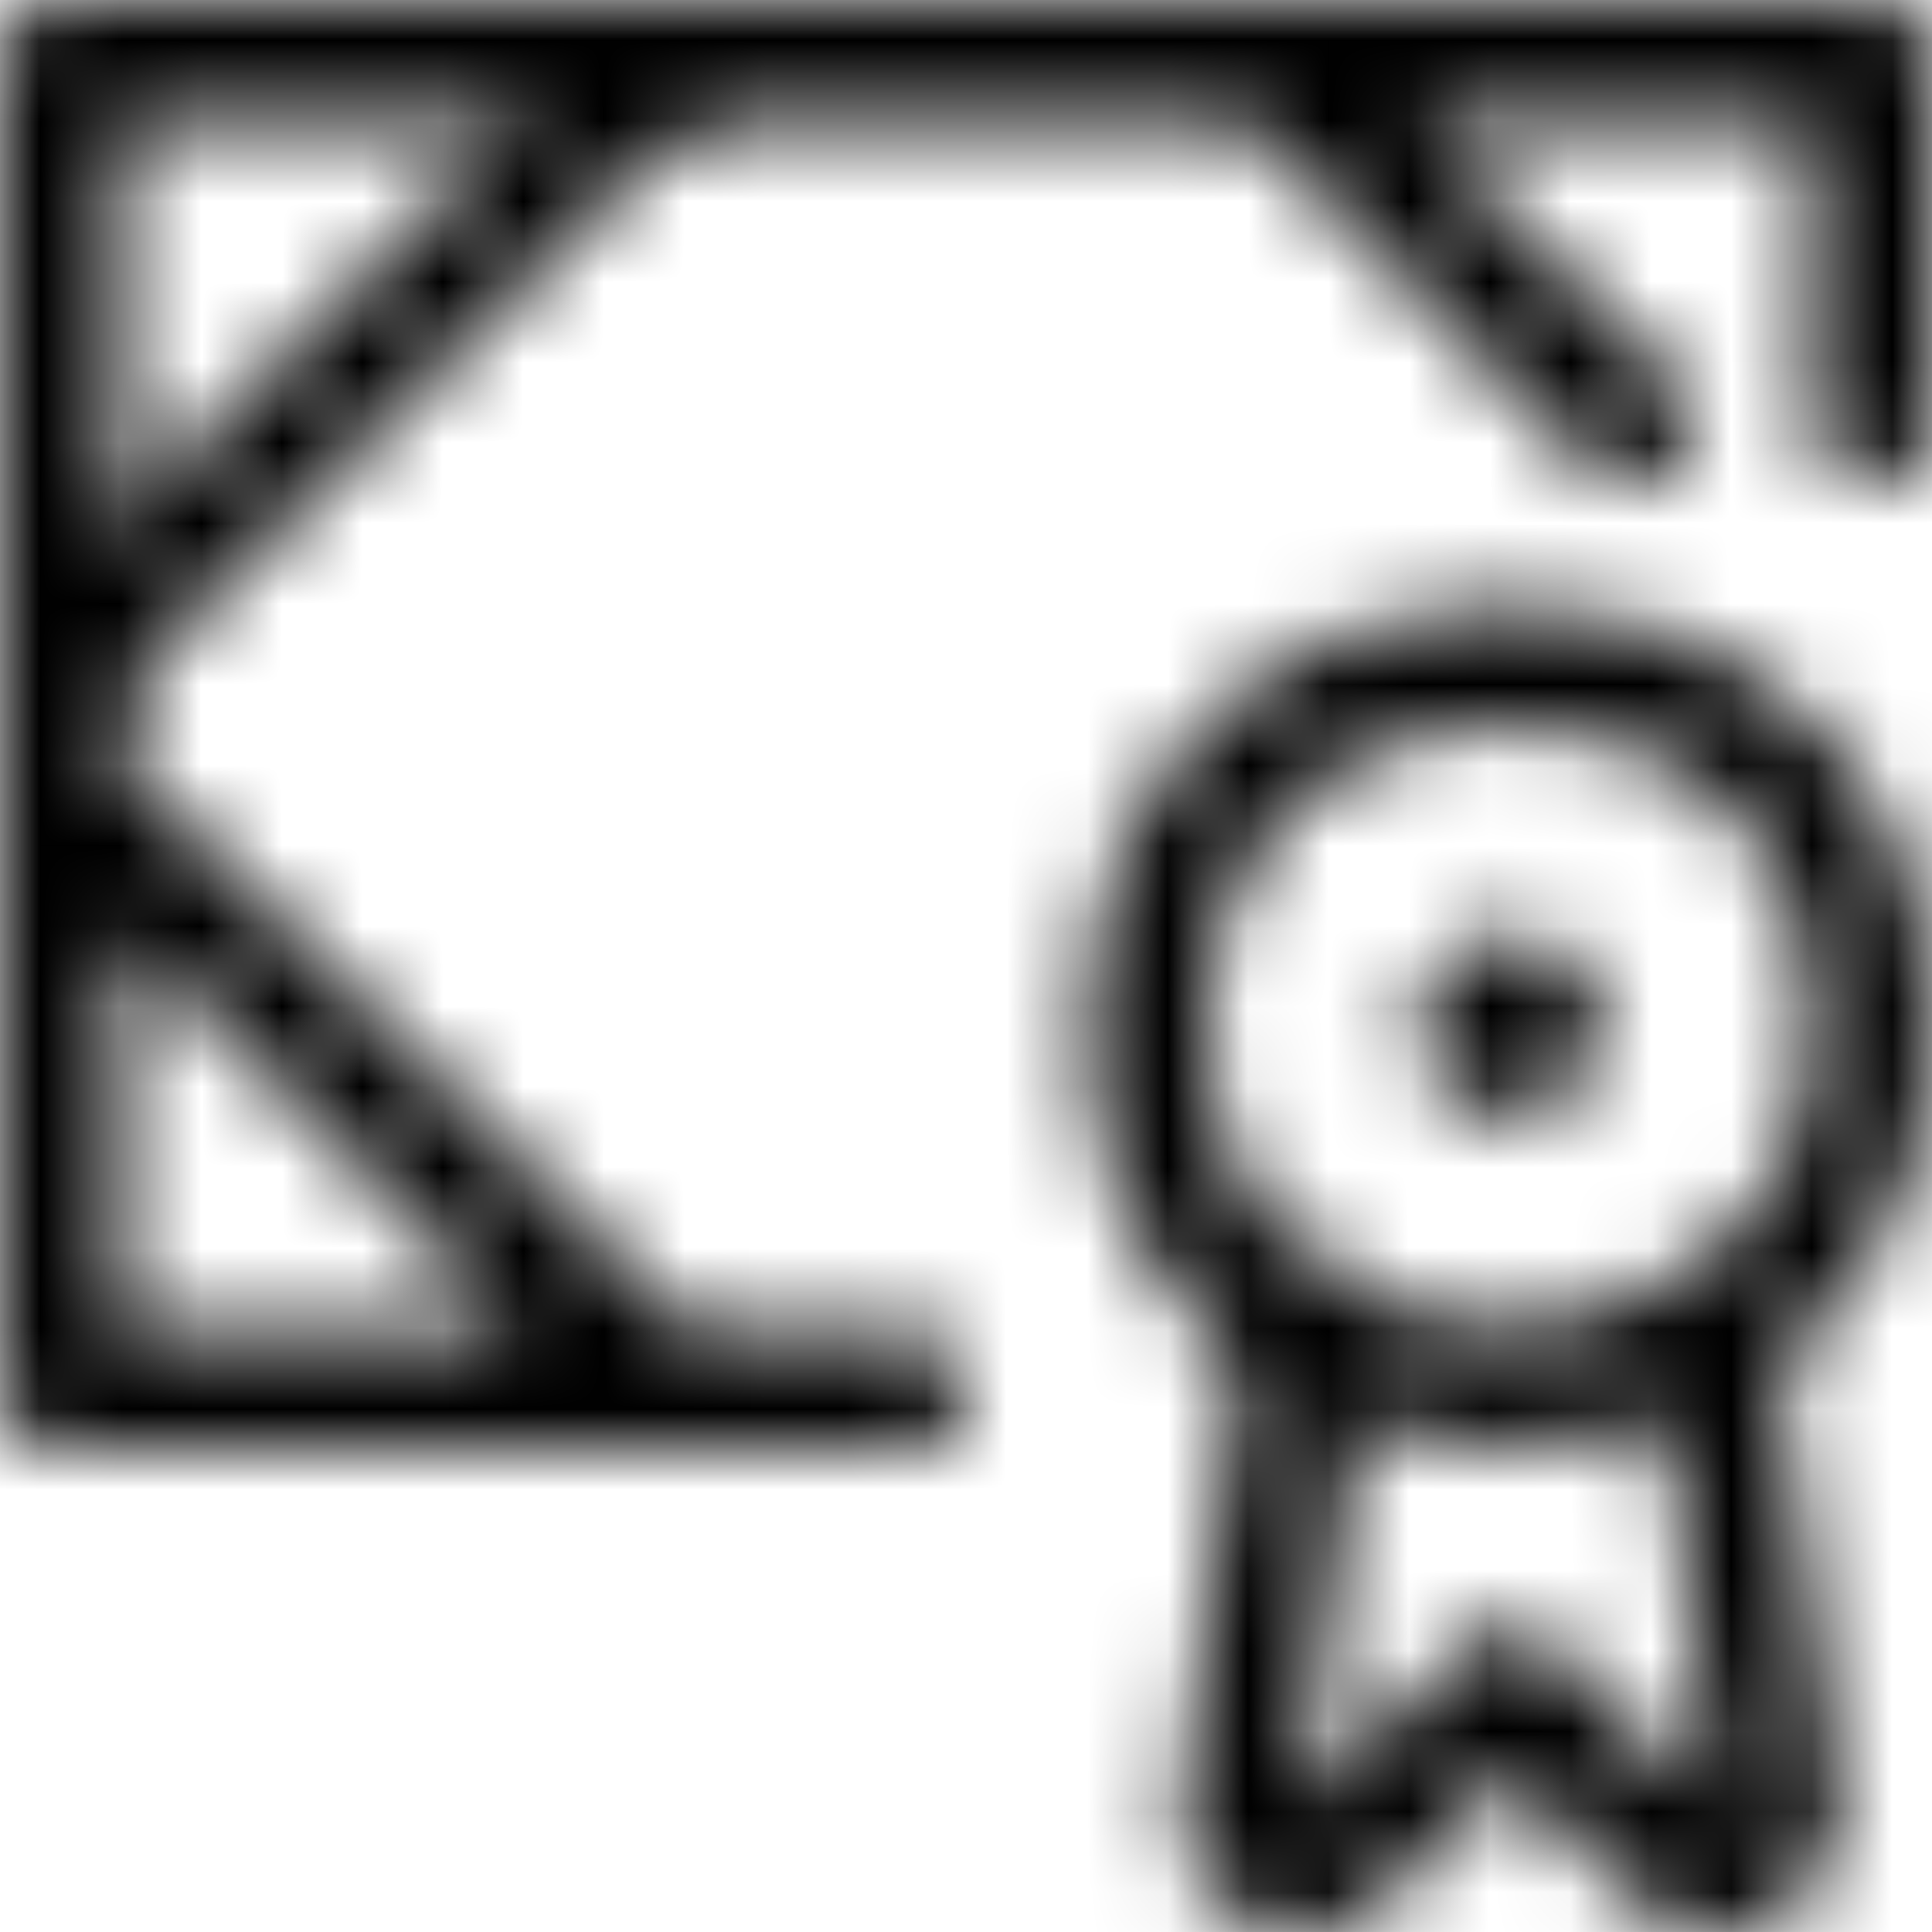 <svg xmlns="http://www.w3.org/2000/svg" viewBox="0 0 24 24" fill="#fff" role="img" aria-hidden="true" class="gamut-sd6ku5-Svg eol2zvm0"><title>Certificate Icon</title><mask id="CertificateIcon-mask-38"><path fill="none" stroke="#fff" stroke-linecap="round" stroke-linejoin="round" stroke-width="1.5" d="M11.25 17.25H.75V.75h22.5v4.5M.75 9.75l7.5 7.5m7.5-16.5l4.5 4.5m-4.013 11.233l-.8 5.879a.751.751 0 001.269.666l2.049-2.05 2.049 2.05a.751.751 0 001.269-.666l-.8-5.879"/><circle cx="18.75" cy="12.75" r="4.5" fill="none" stroke="#fff" stroke-linecap="round" stroke-linejoin="round" stroke-width="1.5"/><path fill="none" stroke="#fff" stroke-linecap="round" stroke-linejoin="round" stroke-width="1.5" d="M.75 8.25l7.5-7.5m10.5 11.625h0m0 0a.375.375 0 10.375.375.375.375 0 00-.375-.375"/></mask><g mask="url(#CertificateIcon-mask-38)"><rect width="100%" height="100%" fill="currentColor"/></g></svg>